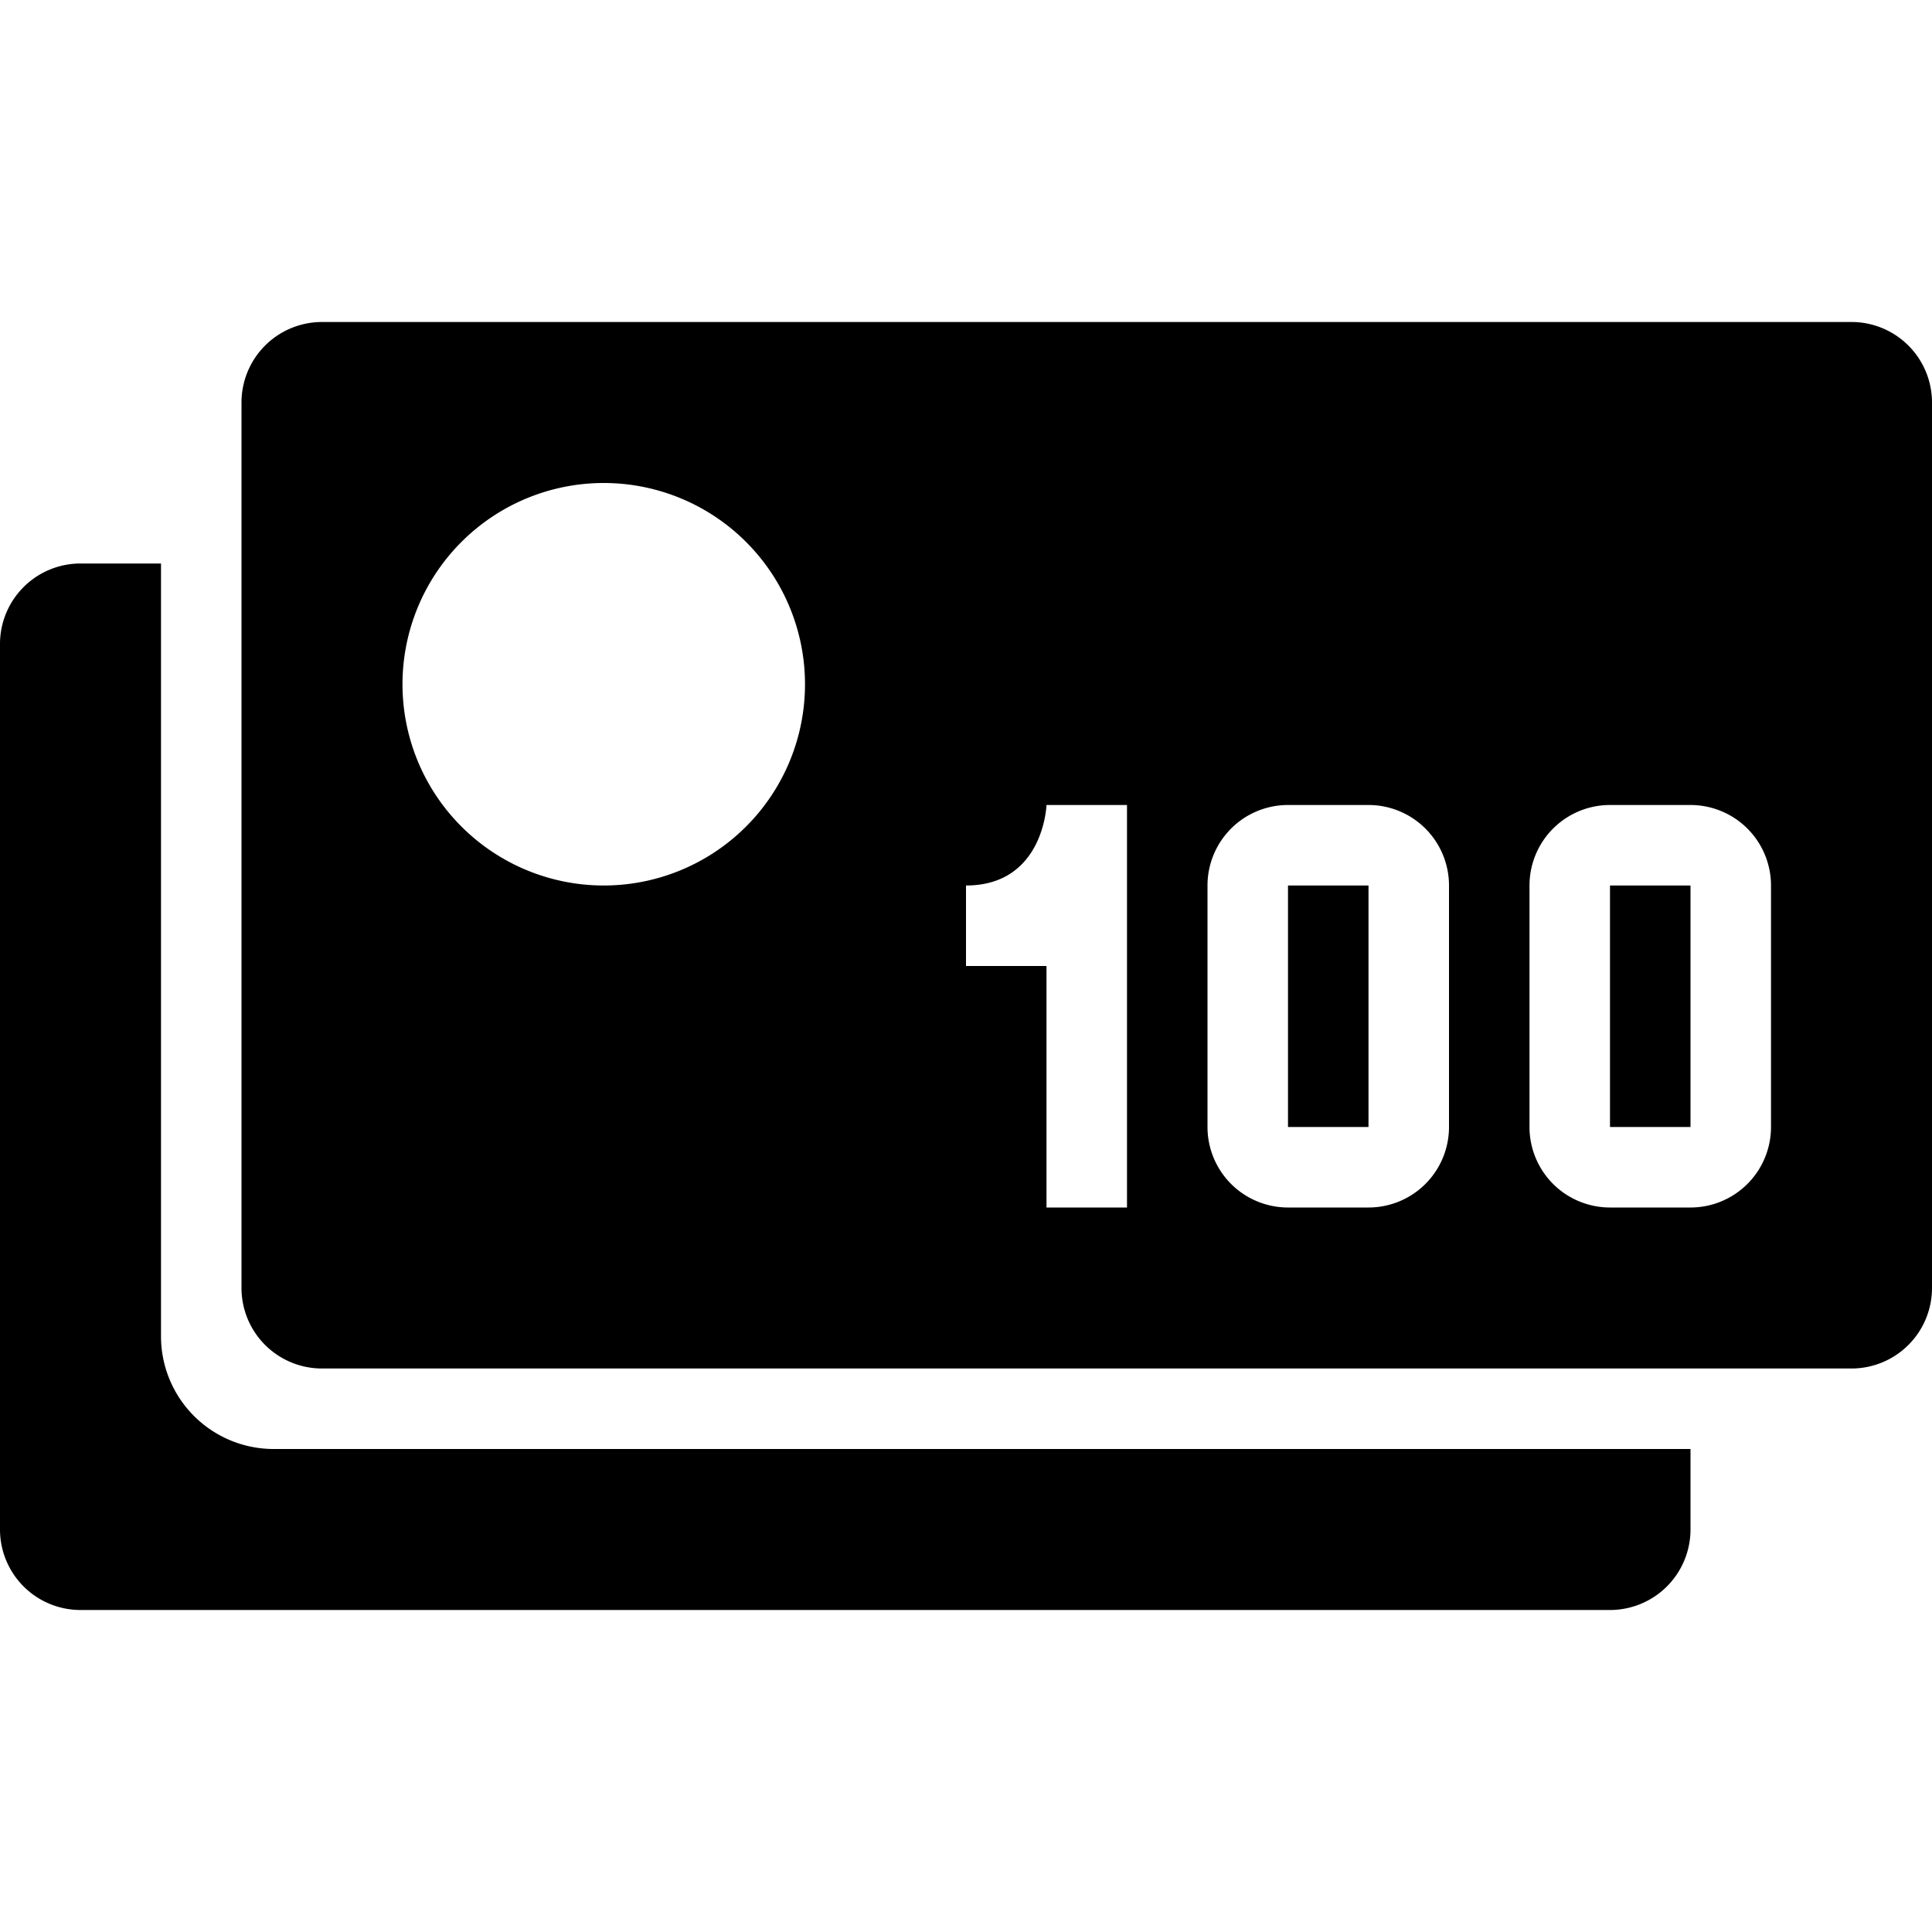 <svg xmlns="http://www.w3.org/2000/svg" width="24" height="24" fill="none"><path fill="currentColor" d="M16 11v3h1v-3zM20 11v3h1v-3z"/><path fill="currentColor" fill-rule="evenodd" d="M4 4a1 1 0 0 0-1 1v11a1 1 0 0 0 1 1h19a1 1 0 0 0 1-1V5a1 1 0 0 0-1-1zm3.5 7a2.5 2.5 0 1 0 0-5 2.5 2.5 0 0 0 0 5m9.5-1h-1a1 1 0 0 0-1 1v3a1 1 0 0 0 1 1h1a1 1 0 0 0 1-1v-3a1 1 0 0 0-1-1m4 0h-1a1 1 0 0 0-1 1v3a1 1 0 0 0 1 1h1a1 1 0 0 0 1-1v-3a1 1 0 0 0-1-1m-7 0h-1s-.034 1-1 1v1h1v3h1z" clip-rule="evenodd"/><path fill="currentColor" d="M1 7h1v9.6A1.4 1.4 0 0 0 3.4 18H21v1a1 1 0 0 1-1 1H1a1 1 0 0 1-1-1V8a1 1 0 0 1 1-1"/></svg>